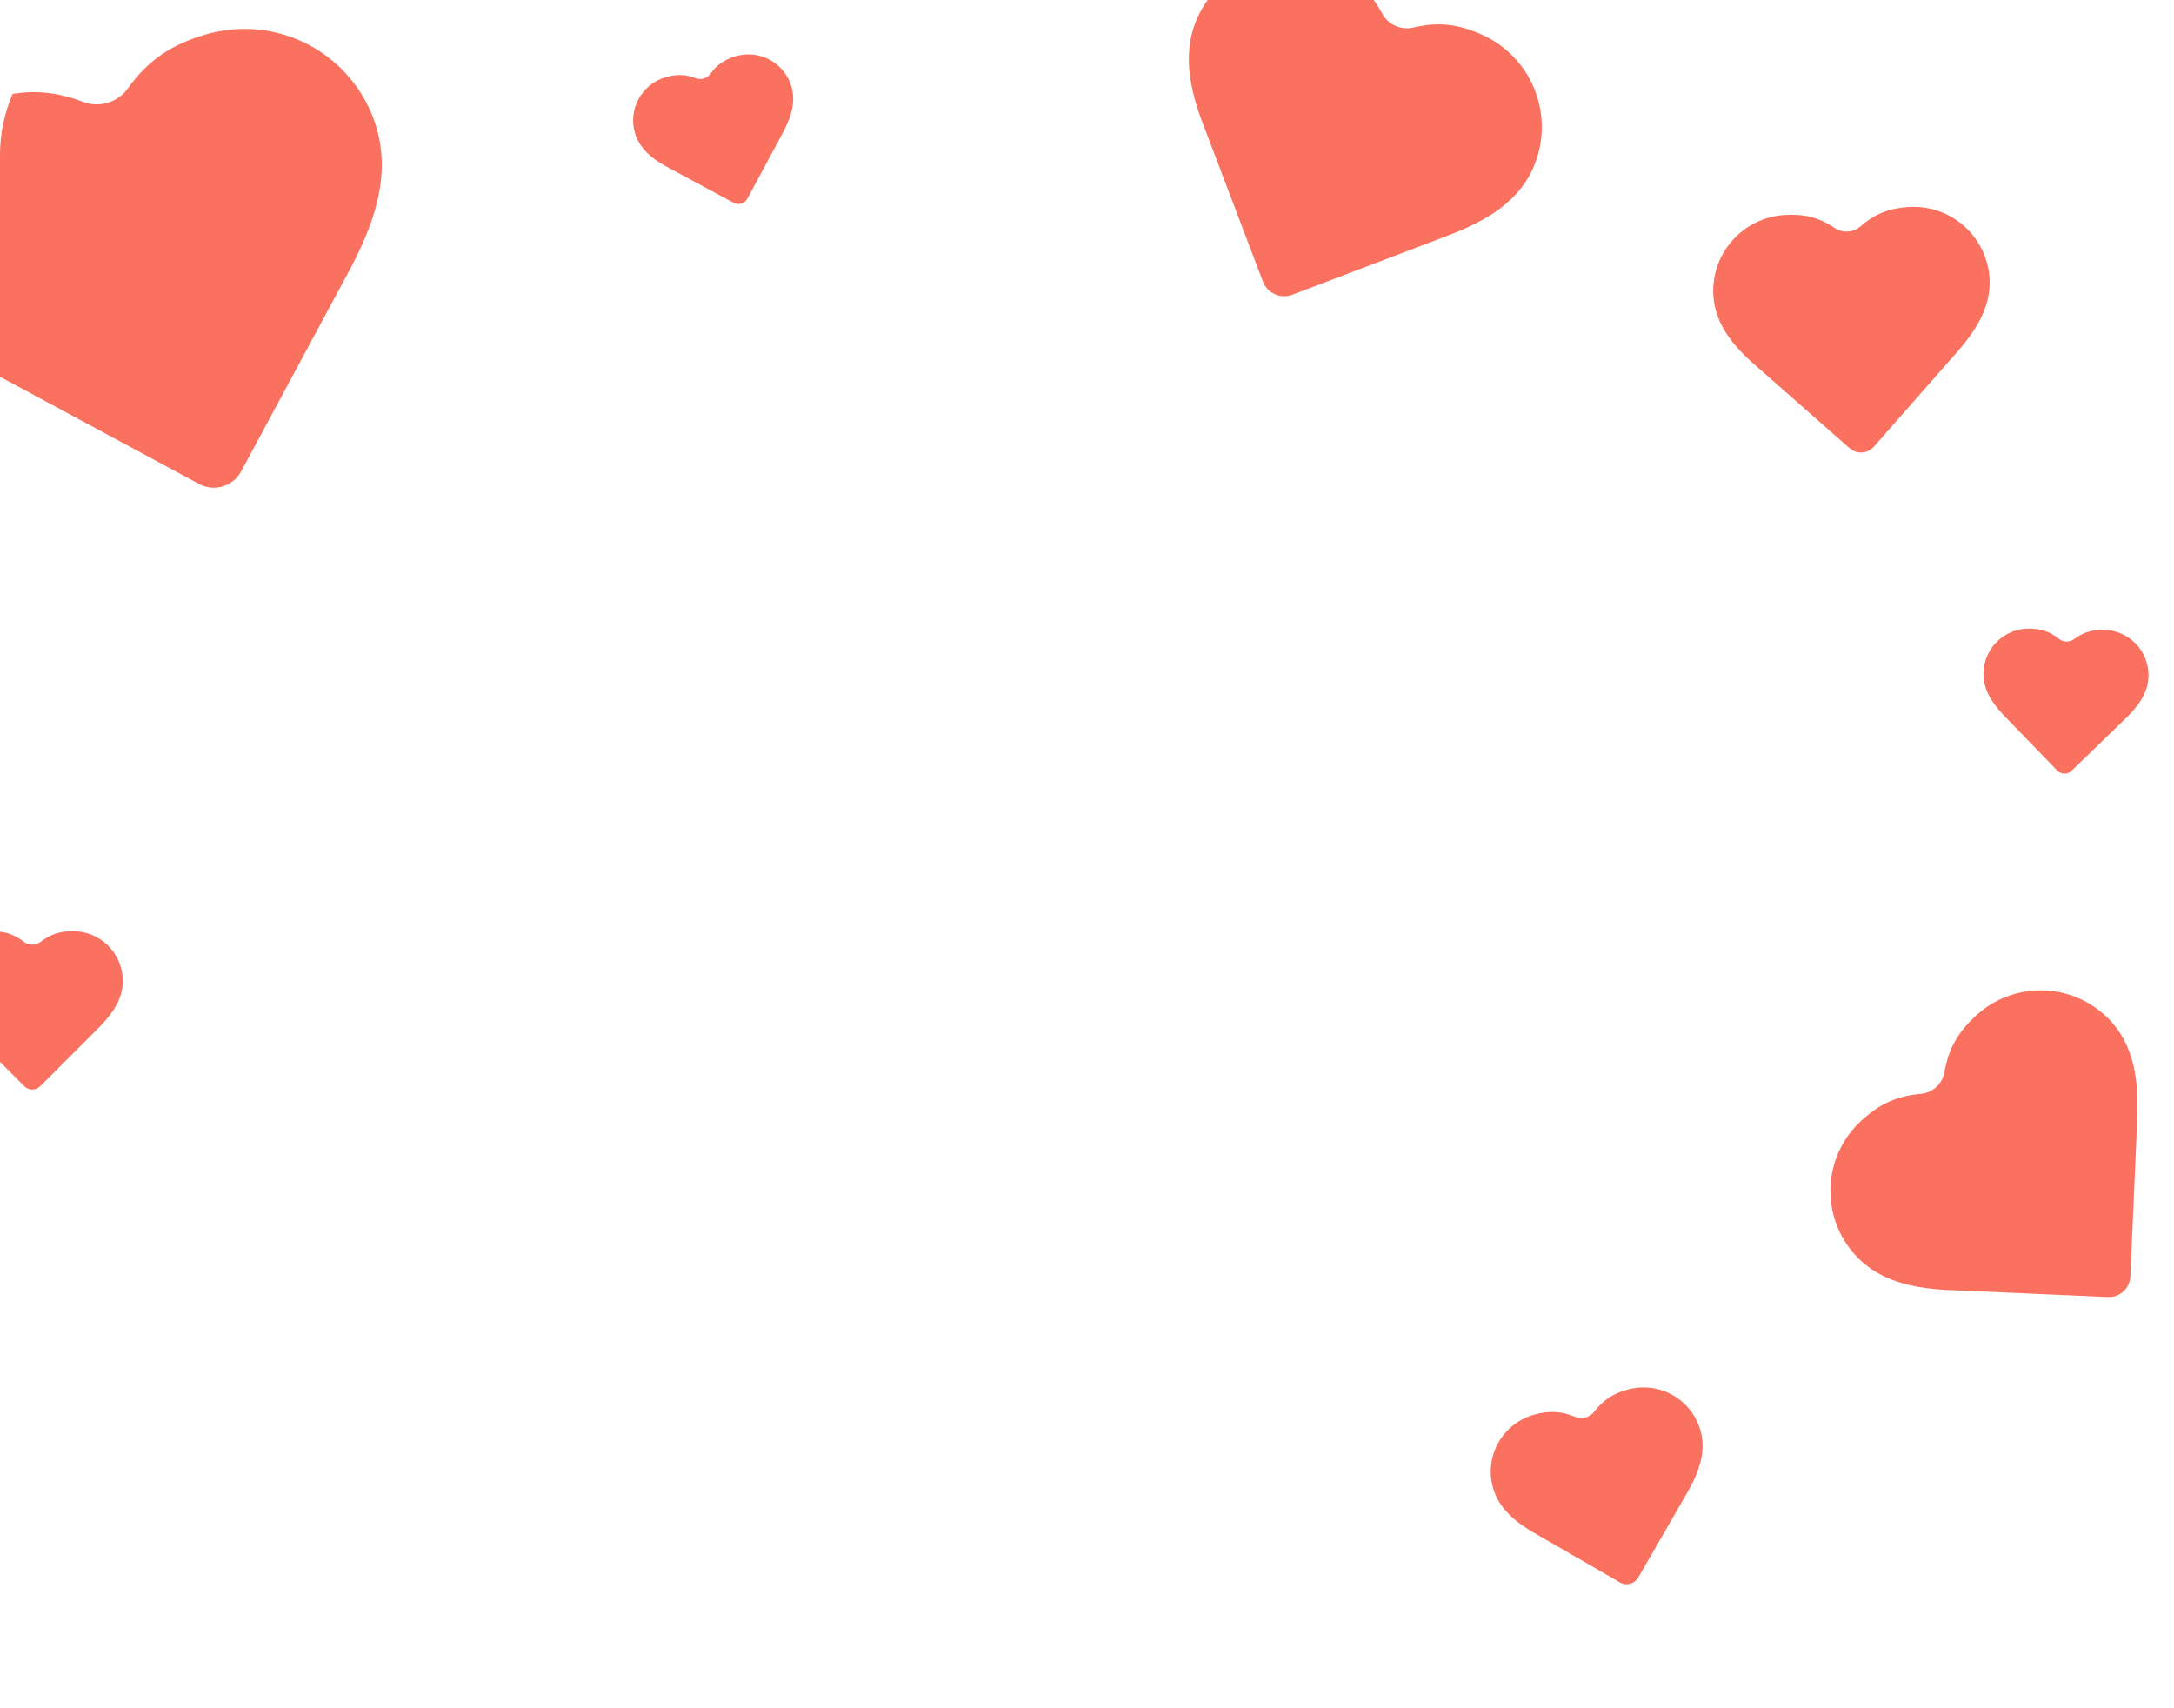<svg width="140" height="110" viewBox="0 0 140 110" fill="none" xmlns="http://www.w3.org/2000/svg">
<g clip-path="url(#clip0_4999_46)">
<path d="M137.613 72.546C137.738 70.222 137.662 67.645 135.936 65.761C134.837 64.561 133.306 63.847 131.68 63.776C130.055 63.704 128.467 64.282 127.267 65.381C126.126 66.426 125.485 67.483 125.214 69.041C125.082 69.794 124.451 70.373 123.689 70.437C122.113 70.571 121.004 71.118 119.863 72.162C118.663 73.262 117.949 74.793 117.878 76.418C117.807 78.044 118.384 79.632 119.483 80.831C121.216 82.724 123.769 83.033 126.096 83.095L135.746 83.519C136.51 83.552 137.156 82.96 137.189 82.197L137.613 72.546Z" fill="#FA725F"/>
<path d="M108.498 96.387C109.234 95.142 109.931 93.7 109.52 92.167C109.258 91.19 108.619 90.358 107.744 89.852C106.868 89.346 105.828 89.209 104.851 89.471C103.923 89.72 103.266 90.119 102.67 90.899C102.382 91.277 101.867 91.415 101.429 91.232C100.522 90.854 99.754 90.837 98.826 91.086C97.849 91.347 97.016 91.986 96.511 92.862C96.005 93.737 95.868 94.778 96.13 95.754C96.543 97.294 97.861 98.197 99.125 98.898L104.323 101.899C104.734 102.137 105.26 101.996 105.497 101.585L108.498 96.387Z" fill="#FA725F"/>
<path d="M22.149 18.063C23.773 15.118 25.295 11.717 24.234 8.181C23.559 5.928 22.016 4.036 19.946 2.921C17.876 1.806 15.447 1.559 13.195 2.235C11.053 2.877 9.554 3.849 8.222 5.705C7.577 6.602 6.391 6.958 5.36 6.563C3.225 5.747 1.439 5.76 -0.703 6.402C-2.955 7.078 -4.847 8.62 -5.962 10.691C-7.077 12.761 -7.324 15.189 -6.649 17.442C-5.583 20.993 -2.457 23.001 0.531 24.545L12.82 31.165C13.793 31.688 15.006 31.325 15.53 30.352L22.149 18.063Z" fill="#FA725F"/>
<path d="M6.16 66.375C7.029 65.524 7.91 64.503 7.91 63.168C7.91 62.317 7.572 61.501 6.97 60.9C6.369 60.298 5.553 59.96 4.702 59.96C3.893 59.96 3.273 60.141 2.618 60.646C2.302 60.89 1.854 60.89 1.537 60.646C0.883 60.141 0.262 59.96 -0.546 59.96C-1.397 59.96 -2.213 60.298 -2.814 60.9C-3.416 61.501 -3.754 62.317 -3.754 63.168C-3.754 64.509 -2.879 65.529 -2.004 66.375L1.566 69.946C1.849 70.228 2.307 70.228 2.589 69.946L6.16 66.375Z" fill="#FA725F"/>
<path d="M50.285 8.786C50.814 7.825 51.31 6.716 50.965 5.563C50.744 4.829 50.241 4.212 49.566 3.848C48.891 3.485 48.099 3.404 47.365 3.624C46.666 3.834 46.178 4.151 45.743 4.756C45.533 5.048 45.146 5.164 44.81 5.036C44.114 4.769 43.531 4.774 42.833 4.983C42.098 5.203 41.481 5.707 41.118 6.382C40.754 7.057 40.674 7.849 40.894 8.583C41.241 9.741 42.261 10.396 43.235 10.9L47.243 13.058C47.56 13.229 47.955 13.11 48.126 12.793L50.285 8.786Z" fill="#FA725F"/>
<path d="M92.808 15.334C95.126 14.479 97.606 13.321 98.717 10.848C99.425 9.272 99.478 7.479 98.864 5.865C98.25 4.25 97.02 2.945 95.444 2.238C93.946 1.565 92.646 1.384 91.013 1.774C90.224 1.963 89.394 1.59 89.011 0.875C88.218 -0.605 87.219 -1.456 85.721 -2.129C84.145 -2.836 82.353 -2.889 80.738 -2.275C79.123 -1.661 77.819 -0.431 77.111 1.145C75.995 3.629 76.767 6.248 77.684 8.542L81.328 18.127C81.616 18.885 82.465 19.266 83.223 18.978L92.808 15.334Z" fill="#FA725F"/>
<path d="M125.766 22.97C127.008 21.587 128.252 19.945 128.121 17.908C128.038 16.611 127.443 15.4 126.467 14.542C125.491 13.683 124.214 13.247 122.917 13.331C121.684 13.409 120.755 13.746 119.806 14.58C119.347 14.982 118.665 15.026 118.158 14.685C117.111 13.979 116.147 13.764 114.913 13.843C113.616 13.926 112.405 14.521 111.547 15.497C110.688 16.473 110.253 17.75 110.336 19.047C110.467 21.092 111.9 22.563 113.317 23.767L119.11 28.863C119.568 29.267 120.267 29.222 120.67 28.764L125.766 22.97Z" fill="#FA725F"/>
<path d="M136.716 46.427C137.521 45.664 138.339 44.747 138.359 43.53C138.372 42.754 138.077 42.005 137.538 41.448C136.998 40.89 136.26 40.57 135.484 40.557C134.747 40.545 134.179 40.7 133.574 41.15C133.282 41.368 132.874 41.361 132.589 41.134C132 40.664 131.437 40.489 130.7 40.477C129.924 40.464 129.175 40.76 128.618 41.299C128.061 41.838 127.74 42.577 127.727 43.352C127.707 44.575 128.489 45.519 129.273 46.303L132.474 49.612C132.727 49.874 133.145 49.881 133.407 49.628L136.716 46.427Z" fill="#FA725F"/>
</g>
<defs>
<clipPath id="clip0_4999_46">
<rect width="140" height="110" rx="10" fill="white"/>
</clipPath>
</defs>
</svg>
